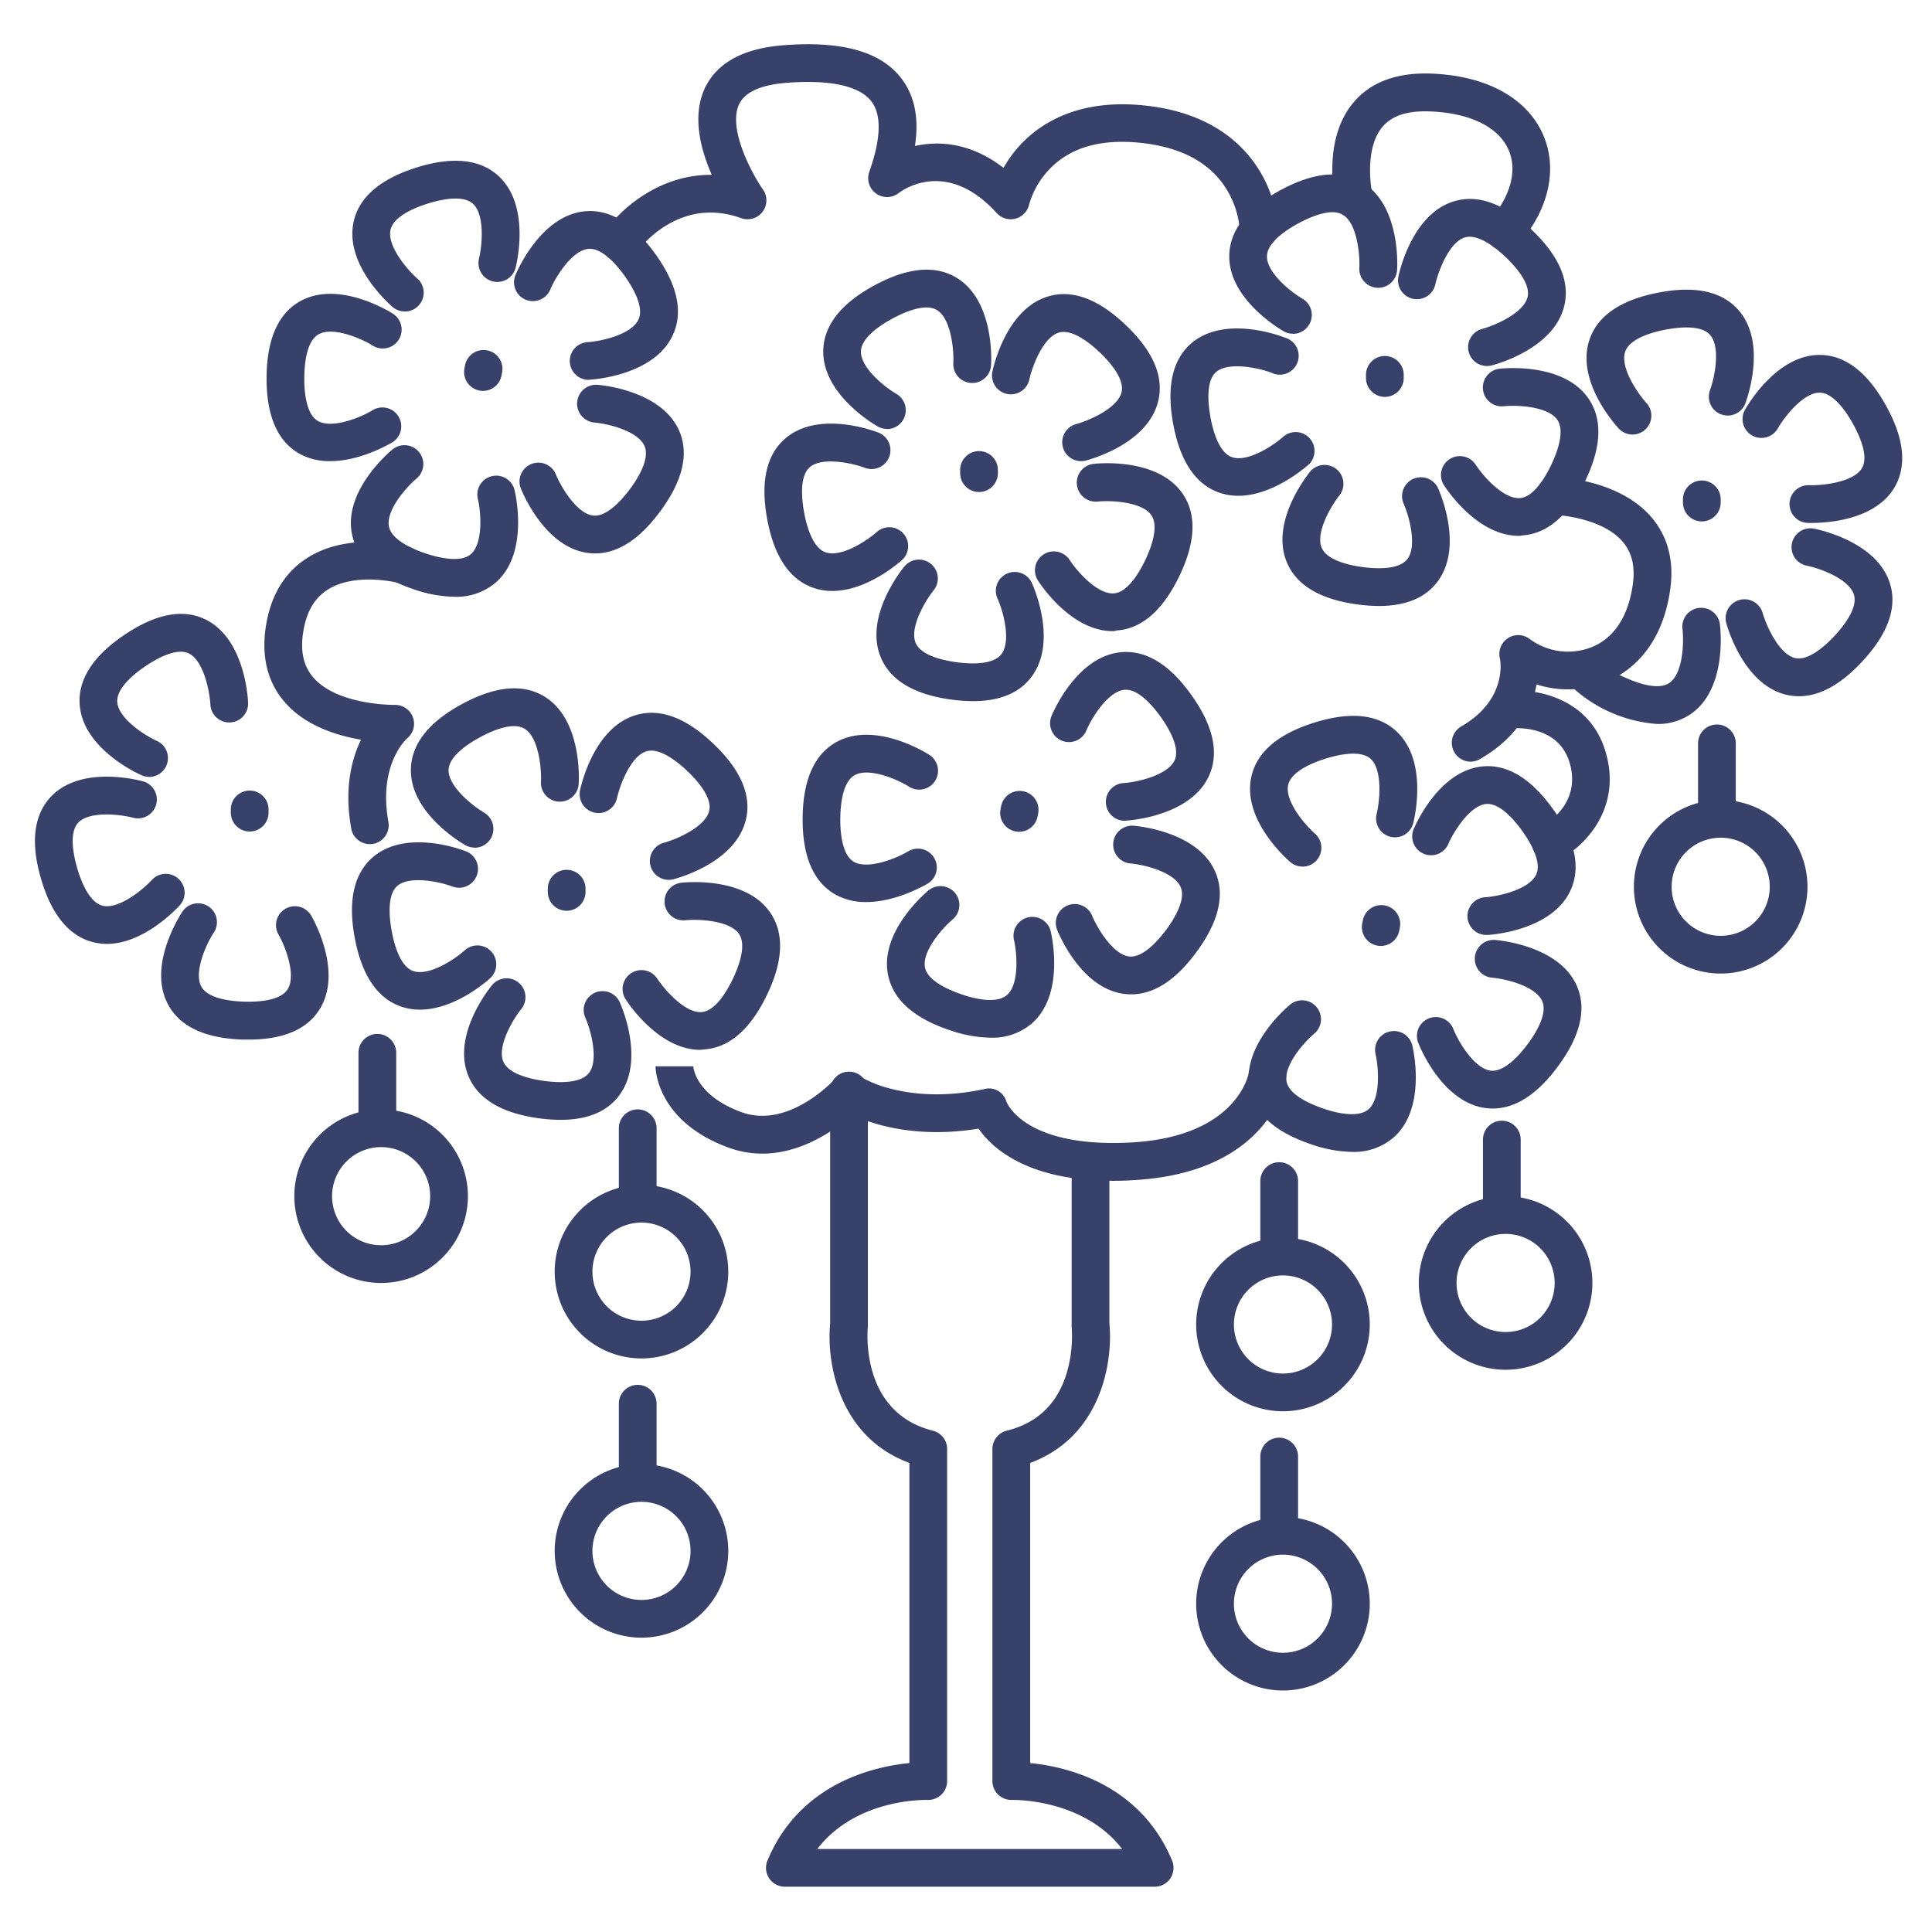 <?xml version="1.0" ?><svg id="Lines" viewBox="0 0 512 512" xmlns="http://www.w3.org/2000/svg"><defs><style>.cls-1{fill:#384169;}</style></defs><title/><path class="cls-1" d="M340,374a23,23,0,1,1,23-23A23,23,0,0,1,340,374Zm0-36a13,13,0,1,0,13,13A13,13,0,0,0,340,338Z"/><path class="cls-1" d="M340,448a23,23,0,1,1,23-23A23,23,0,0,1,340,448Zm0-36a13,13,0,1,0,13,13A13,13,0,0,0,340,412Z"/><path class="cls-1" d="M164.3,69.33a5,5,0,0,1-4.13-7.79c4.1-6,14.36-15.21,28.17-15.21h.29c-2.95-6.68-5.31-15.61-1.81-23,3.2-6.73,10.25-10.56,21-11.36,15.47-1.16,25.63,1.73,31.06,8.82,3.51,4.59,4.71,10.5,3.59,17.9,6.25-1.38,14.67-1,23.48,5.8C271,35.43,282.55,25.61,303.71,28,331.15,31,338.5,50.87,338.56,61a5,5,0,0,1-5,5h0a5,5,0,0,1-5-5,24.15,24.15,0,0,0-3.39-10.65c-4.27-7.08-11.87-11.27-22.56-12.46S283.68,39,278.12,44.84a22.34,22.34,0,0,0-5.39,9.35,5,5,0,0,1-8.58,2.28c-13.12-14.43-24.73-6.28-26-5.3a5,5,0,0,1-7.78-5.62c3.11-8.81,3.3-15.1.56-18.68-3.13-4.09-10.86-5.8-22.37-4.93-6.87.52-11.14,2.43-12.68,5.67-3.14,6.62,3.68,18.86,6.32,22.63a5,5,0,0,1-5.79,7.57c-17-6.12-27.52,8.72-27.95,9.36A5,5,0,0,1,164.3,69.33Z"/><path class="cls-1" d="M98,223.7a5,5,0,0,1-4.91-4.1c-1.92-10.55.06-18.35,2.58-23.57-6.32-1.07-14.53-3.62-19.93-9.64-4.62-5.14-6.44-11.75-5.39-19.63,1.12-8.37,4.7-14.64,10.65-18.62,11.11-7.44,26.25-3.57,26.88-3.4a5,5,0,1,1-2.53,9.67c-.19,0-11.52-2.86-18.82,2.06-3.48,2.35-5.53,6.15-6.26,11.62-.66,4.91.29,8.71,2.91,11.62,6.53,7.27,21.28,7.09,21.42,7.1a5,5,0,0,1,3.33,8.84c-.27.23-7.75,7-5,22.16a5,5,0,0,1-4,5.81A4.56,4.56,0,0,1,98,223.7Z"/><path class="cls-1" d="M398.75,66.39A5,5,0,0,1,395,58.1c5.34-6.12,7.14-13,4.8-18.35-2.68-6.17-10.39-9.89-21.13-10.23-5.87-.19-9.93,1.2-12.41,4.23-4.27,5.22-3.26,14.74-2.5,18A5,5,0,0,1,354,54c-.16-.66-3.8-16.43,4.46-26.57,4.52-5.55,11.4-8.2,20.49-7.94,14.77.47,25.7,6.38,30,16.24,3.92,9,1.51,19.81-6.44,28.92A5,5,0,0,1,398.75,66.39Z"/><path class="cls-1" d="M389.75,201.85a5,5,0,0,1-2.51-9.33c12.61-7.3,10.27-18,10.24-18.06a5,5,0,0,1,7.92-5.11,17.1,17.1,0,0,0,16.37,2.17c6-2.42,9.73-8.15,10.93-16.57.68-4.74-.18-8.44-2.62-11.33-5.68-6.7-18.08-7.17-18.21-7.18a5,5,0,1,1,.24-10c.68,0,16.95.51,25.6,10.71,4.33,5.12,6,11.58,4.89,19.2-2.3,16.14-11.68,22.23-17.06,24.42a27.05,27.05,0,0,1-18.33.61c-1.1,6-4.68,13.83-15,19.78A5,5,0,0,1,389.75,201.85Z"/><path class="cls-1" d="M295,312.93c-12.36,0-22.21-2.53-29.33-7.55a25.77,25.77,0,0,1-6.35-6.28c-16.41,2.68-28-1.09-33.51-3.66-5.53,4.91-18.36,14-32.85,8.65-19-7-19.24-20.91-19.24-21.5h10v-.12c0,.32.52,7.75,12.71,12.24,12.63,4.65,24.68-8.59,24.8-8.73a5,5,0,0,1,6.56-.79h0a30.79,30.79,0,0,0,8.61,3.41c5.14,1.31,13.57,2.37,24.5,0a4.77,4.77,0,0,1,5.8,3.33c.43,1.06,5.65,12.24,32.82,10.85,28.4-1.45,31.38-18.25,31.4-18.42a5,5,0,1,1,9.88,1.56c-.16,1-4.35,25-40.77,26.85C298.33,312.89,296.66,312.93,295,312.93Z"/><path class="cls-1" d="M411,228.34a5,5,0,0,1-2.27-9.46c1-.55,10.28-5.77,7.31-16.49-2.93-10.54-14.84-9.48-16.19-9.32a5,5,0,0,1-1.22-9.92c7.5-.94,22.8,1.3,27,16.56,4.19,15.09-6.28,25-12.4,28.08A5,5,0,0,1,411,228.34Z"/><path class="cls-1" d="M306,500H208a5,5,0,0,1-4.62-6.92c8.55-20.51,28.2-24.93,37.62-25.85V387.69c-18.79-6.93-22-26.67-21-36.95V289a5,5,0,0,1,10,0v62a5.07,5.07,0,0,1,0,.55c-.1.91-2.15,22.75,17.24,27.6A5,5,0,0,1,251,384v88a5,5,0,0,1-1.53,3.6,5.09,5.09,0,0,1-3.65,1.4c-.87,0-18.94-.39-29.22,13h80.78c-10.43-13.49-29-13-29.2-13a5.05,5.05,0,0,1-3.65-1.4A5,5,0,0,1,263,472V384a5,5,0,0,1,3.79-4.85c8.12-2,13.48-7.19,15.92-15.34A35,35,0,0,0,284,351.55a5.07,5.07,0,0,1,0-.55V308a5,5,0,0,1,10,0v42.74c1,10.28-2.21,30-21,36.95v79.54c9.42.92,29.07,5.34,37.62,25.85A5,5,0,0,1,306,500Z"/><path class="cls-1" d="M342.64,88.44a4.93,4.93,0,0,1-2.49-.67c-1.49-.86-14.54-8.72-14.38-20,.1-6.72,4.67-12.57,13.59-17.39s16.32-5.44,22-1.84c9.55,6.07,9,21.29,8.88,23a5,5,0,1,1-10-.56c.18-3.58-.62-11.71-4.27-14-3.13-2-8.78.53-11.87,2.2s-8.29,5-8.34,8.73c-.06,4.36,6.29,9.45,9.38,11.23a5,5,0,0,1-2.51,9.33Z"/><path class="cls-1" d="M328.17,131.39a15.2,15.2,0,0,1-4.94-.8c-6.35-2.16-10.5-8.32-12.33-18.29s-.13-17.2,5-21.48c8.72-7.21,23-2,24.62-1.34A5,5,0,1,1,337,98.8c-3.34-1.28-11.32-3-14.65-.27-2.84,2.36-2.2,8.51-1.57,12s2.22,9.44,5.73,10.63c4.13,1.41,10.93-3.06,13.58-5.44a5,5,0,0,1,6.69,7.43C345.65,124.08,337.23,131.39,328.17,131.39Z"/><path class="cls-1" d="M365.43,160.59a42.23,42.23,0,0,1-5.64-.4c-10.05-1.35-16.4-5.19-18.87-11.44-4.16-10.52,5.25-22.5,6.34-23.83a5,5,0,0,1,7.75,6.31h0c-2.25,2.79-6.38,9.84-4.78,13.85,1.36,3.44,7.41,4.73,10.89,5.2s9.65.8,11.87-2.15c2.6-3.45.46-11.34-1-14.62a5,5,0,0,1,9.14-4.06c.7,1.57,6.63,15.6-.15,24.66C377.78,158.42,372.55,160.59,365.43,160.59Z"/><path class="cls-1" d="M394.08,97a5,5,0,0,1-1.27-9.84c3.45-.93,10.94-4.2,12-8.39.91-3.58-3.22-8.18-5.76-10.6s-7.34-6.33-10.87-5.24c-4.13,1.27-7,8.9-7.8,12.41a5,5,0,0,1-9.78-2.1c.36-1.68,3.81-16.52,14.62-19.86,6.41-2,13.38.55,20.73,7.55s10.21,13.84,8.54,20.34c-2.81,11-17.47,15.12-19.13,15.56A5.18,5.18,0,0,1,394.08,97Z"/><path class="cls-1" d="M402.47,142c-10.84,0-18.89-12-19.8-13.41a5,5,0,0,1,8.41-5.42c1.95,3,7.35,9.12,11.69,8.83,3.69-.24,6.78-5.59,8.3-8.76s3.75-8.94,1.62-12c-2.51-3.57-10.65-3.95-14.19-3.58a5,5,0,1,1-1.05-9.95c1.71-.18,16.89-1.48,23.41,7.76,3.87,5.49,3.61,12.91-.77,22s-10,14-16.71,14.42C403.08,142,402.77,142,402.47,142Z"/><path class="cls-1" d="M432.64,115.16a5,5,0,0,1-3.66-1.6c-1.17-1.26-11.3-12.64-7.8-23.4,2.08-6.38,8.18-10.62,18.13-12.58s17.19-.36,21.54,4.75c7.33,8.63,2.27,23,1.67,24.61a5,5,0,0,1-9.37-3.49c1.24-3.36,2.88-11.36.07-14.65-2.39-2.81-8.53-2.09-12-1.41s-9.4,2.35-10.55,5.86c-1.34,4.1,3.22,10.88,5.64,13.53a5,5,0,0,1-3.69,8.38Z"/><path class="cls-1" d="M439.16,191.86a37.23,37.23,0,0,1-23.27-10.47,5,5,0,0,1,7.42-6.71,22.27,22.27,0,0,0,7.18,4.79c3.19,1.47,9,3.63,12,1.45,3.53-2.56,3.8-10.69,3.38-14.23a5,5,0,1,1,9.93-1.18c.21,1.7,1.72,16.86-7.44,23.51A15.27,15.27,0,0,1,439.16,191.86Z"/><path class="cls-1" d="M480.16,138.58l-1.13,0a5,5,0,1,1,.43-10c3.56.12,11.69-.78,13.94-4.46,1.93-3.15-.65-8.76-2.36-11.83s-5.13-8.21-8.83-8.23h0c-4.32,0-9.35,6.43-11.11,9.54a5,5,0,0,1-8.72-4.89c.84-1.5,8.52-14.65,19.83-14.65h0c6.71,0,12.62,4.5,17.56,13.36s5.66,16.24,2.14,22C496.67,137.87,484.2,138.58,480.16,138.58Z"/><path class="cls-1" d="M476.75,184.51a14.84,14.84,0,0,1-3.44-.41c-11-2.67-15.36-17.27-15.82-18.93a5,5,0,0,1,9.64-2.69c1,3.45,4.35,10.89,8.55,11.9,3.59.86,8.13-3.33,10.52-5.9s6.23-7.43,5.09-10.95c-1.34-4.15-9-6.93-12.49-7.62a5,5,0,0,1,1.94-9.81c1.69.34,16.57,3.58,20.06,14.35,2.07,6.38-.37,13.39-7.27,20.83C487.84,181.42,482.21,184.51,476.75,184.51Z"/><path class="cls-1" d="M367,105.18a5,5,0,0,1-5-5v-.84a5,5,0,1,1,10,0v.84A5,5,0,0,1,367,105.18Z"/><path class="cls-1" d="M451,138.18a5,5,0,0,1-5-5v-.84a5,5,0,1,1,10,0v.84A5,5,0,0,1,451,138.18Z"/><path class="cls-1" d="M235.05,113.66a4.94,4.94,0,0,1-2.5-.67c-1.49-.86-14.54-8.72-14.38-20,.1-6.71,4.67-12.56,13.59-17.38s16.32-5.44,22-1.84c9.55,6.06,9,21.29,8.88,23a5,5,0,1,1-10-.55c.18-3.58-.62-11.71-4.27-14-3.13-2-8.77.53-11.86,2.2s-8.29,5-8.35,8.73c-.06,4.36,6.3,9.45,9.38,11.23a5,5,0,0,1-2.5,9.33Z"/><path class="cls-1" d="M220.57,156.61a15.2,15.2,0,0,1-4.94-.8c-6.35-2.17-10.5-8.32-12.33-18.3s-.13-17.2,5-21.47c8.72-7.21,23-2,24.63-1.34a5,5,0,0,1-3.61,9.32h0c-3.35-1.28-11.33-3-14.65-.27-2.85,2.36-2.21,8.51-1.58,12s2.23,9.44,5.73,10.63c4.13,1.41,10.93-3.06,13.58-5.44a5,5,0,0,1,6.69,7.43C238.05,149.3,229.63,156.61,220.57,156.61Z"/><path class="cls-1" d="M257.83,185.81a44,44,0,0,1-5.64-.4c-10.05-1.35-16.4-5.19-18.87-11.44-4.16-10.52,5.25-22.5,6.34-23.83a5,5,0,0,1,7.75,6.32c-2.25,2.79-6.38,9.83-4.78,13.84,1.37,3.44,7.41,4.73,10.89,5.2s9.66.8,11.88-2.16c2.61-3.5.46-11.35-1-14.6a5,5,0,1,1,9.13-4.07c.7,1.57,6.63,15.6-.15,24.66C270.18,183.64,265,185.81,257.83,185.81Z"/><path class="cls-1" d="M286.48,122.21a5,5,0,0,1-1.27-9.83c3.45-.93,10.94-4.21,12-8.39.91-3.58-3.22-8.18-5.76-10.6s-7.35-6.33-10.88-5.24c-4.16,1.29-7,8.91-7.78,12.39A5,5,0,0,1,263,98.46c.36-1.68,3.81-16.52,14.62-19.86,6.41-2,13.39.55,20.73,7.55s10.22,13.84,8.54,20.34c-2.81,11-17.47,15.12-19.13,15.56A5.16,5.16,0,0,1,286.48,122.21Z"/><path class="cls-1" d="M294.87,167.26c-10.83,0-18.89-12-19.8-13.42a5,5,0,0,1,8.41-5.42h0c1.95,3,7.35,9.13,11.69,8.83,3.69-.24,6.78-5.58,8.3-8.75s3.75-8.93,1.63-12c-2.48-3.53-10.65-3.94-14.21-3.58a5,5,0,0,1-1-10c1.71-.18,16.89-1.48,23.41,7.76,3.87,5.49,3.61,12.91-.77,22s-10,14-16.71,14.41C295.48,167.25,295.17,167.26,294.87,167.26Z"/><path class="cls-1" d="M259.45,130.39a5,5,0,0,1-5-5v-.84a5,5,0,0,1,10,0v.84A5,5,0,0,1,259.45,130.39Z"/><path class="cls-1" d="M229.6,239.05a16.34,16.34,0,0,1-8.23-2c-5.83-3.33-8.75-10.15-8.66-20.29s3.13-16.92,9-20.14c9.92-5.43,23,2.42,24.43,3.34a5,5,0,1,1-5.31,8.47h0c-3-1.89-10.55-5.12-14.33-3-3.24,1.78-3.77,7.93-3.81,11.45s.4,9.67,3.6,11.51c3.75,2.15,11.31-.94,14.39-2.78a5,5,0,0,1,5.16,8.57C244.77,234.76,237.36,239.05,229.6,239.05Z"/><path class="cls-1" d="M262.49,275a34.43,34.43,0,0,1-10.82-2c-9.61-3.22-15.12-8.2-16.36-14.8-2.1-11.11,9.4-21.1,10.72-22.2a5,5,0,1,1,6.42,7.67c-2.74,2.31-8.13,8.45-7.32,12.69.7,3.63,6.39,6,9.72,7.16s9.33,2.61,12.07.12c3.23-2.93,2.6-11,1.8-14.52a5,5,0,0,1,9.74-2.27c.39,1.68,3.56,16.58-4.81,24.19A16,16,0,0,1,262.49,275Z"/><path class="cls-1" d="M298.23,217.51a5,5,0,0,1-.33-10c3.56-.26,11.53-2.06,13.37-6,1.57-3.34-1.61-8.64-3.65-11.5s-6-7.6-9.69-7.2c-4.34.48-8.6,7.41-10,10.7a5,5,0,1,1-9.21-3.89c.67-1.59,6.86-15.51,18.1-16.75,6.69-.74,13.05,3.08,18.93,11.34s7.42,15.52,4.55,21.59c-4.84,10.22-20,11.54-21.73,11.66Z"/><path class="cls-1" d="M299.78,263.51a14.79,14.79,0,0,1-1.87-.12c-11.22-1.44-17.16-15.47-17.8-17.07a5,5,0,0,1,9.27-3.74c1.36,3.32,5.53,10.35,9.82,10.89,3.64.46,7.71-4.21,9.8-7s5.38-8.07,3.86-11.44c-1.8-4-9.71-5.89-13.26-6.2a5,5,0,1,1,.85-10c1.71.15,16.87,1.73,21.52,12,2.76,6.12,1.1,13.36-4.93,21.51C311.58,259.78,305.78,263.51,299.78,263.51Z"/><path class="cls-1" d="M270.15,220.43a5.2,5.2,0,0,1-1-.09,5,5,0,0,1-4-5.86l.16-.82a5,5,0,0,1,9.82,1.89l-.16.83A5,5,0,0,1,270.15,220.43Z"/><path class="cls-1" d="M345.17,229.65a4.94,4.94,0,0,1-3.26-1.22c-1.3-1.13-12.63-11.32-10.33-22.4,1.36-6.57,6.95-11.45,16.63-14.5s17.05-2.26,21.93,2.35c8.24,7.76,4.8,22.6,4.38,24.27a5,5,0,0,1-9.7-2.43h0c.85-3.48,1.6-11.61-1.54-14.57-2.7-2.53-8.72-1.13-12.07-.08s-9.08,3.37-9.84,7c-.89,4.23,4.4,10.47,7.09,12.83a5,5,0,0,1-3.29,8.77Z"/><path class="cls-1" d="M358.32,305.26a34.47,34.47,0,0,1-10.82-2c-9.61-3.22-15.12-8.2-16.36-14.79-2.1-11.12,9.4-21.11,10.72-22.21a5,5,0,1,1,6.42,7.67c-2.74,2.31-8.13,8.45-7.32,12.69.7,3.63,6.39,6,9.72,7.16s9.32,2.61,12.06.13c3.2-2.9,2.6-11,1.8-14.54a5,5,0,0,1,9.75-2.26c.39,1.68,3.56,16.58-4.81,24.19A16,16,0,0,1,358.32,305.26Z"/><path class="cls-1" d="M394.06,247.77a5,5,0,0,1-.33-10c3.56-.26,11.53-2.06,13.37-6,1.57-3.34-1.61-8.64-3.65-11.5s-6-7.59-9.68-7.2c-4.3.47-8.6,7.42-10,10.71a5,5,0,0,1-9.2-3.9c.66-1.59,6.86-15.5,18.1-16.75,6.68-.73,13,3.08,18.93,11.34S419,230,416.14,236.1c-4.84,10.23-20,11.54-21.73,11.66Z"/><path class="cls-1" d="M395.61,293.77a14.79,14.79,0,0,1-1.87-.12c-11.22-1.44-17.16-15.47-17.8-17.07a5,5,0,1,1,9.27-3.73c1.36,3.32,5.53,10.34,9.82,10.88,3.67.46,7.71-4.2,9.8-7s5.38-8.07,3.86-11.44c-1.8-4-9.71-5.89-13.26-6.19a5,5,0,0,1,.85-10c1.71.15,16.87,1.73,21.52,12,2.76,6.12,1.1,13.35-4.93,21.5C407.41,290,401.61,293.77,395.61,293.77Z"/><path class="cls-1" d="M366,250.69a5.09,5.09,0,0,1-1-.09,5,5,0,0,1-4-5.85l.16-.83a5,5,0,0,1,9.82,1.89l-.16.82A5,5,0,0,1,366,250.69Z"/><path class="cls-1" d="M125.76,224.62a4.93,4.93,0,0,1-2.49-.67c-1.49-.86-14.54-8.72-14.38-20,.1-6.72,4.67-12.57,13.59-17.39s16.32-5.44,22-1.84c9.55,6.06,9,21.29,8.88,23a5,5,0,1,1-10-.55c.18-3.58-.62-11.71-4.27-14-3.13-2-8.77.53-11.86,2.2s-8.29,5-8.35,8.72c-.07,4.31,6.3,9.44,9.39,11.25a5,5,0,0,1-2.52,9.32Z"/><path class="cls-1" d="M111.29,267.57a15.2,15.2,0,0,1-4.94-.8C100,264.6,95.85,258.45,94,248.48s-.13-17.21,5-21.48c8.72-7.21,23-2,24.63-1.34a5,5,0,0,1-3.61,9.32h0c-3.35-1.28-11.33-3-14.65-.27-2.85,2.36-2.21,8.51-1.57,12s2.22,9.44,5.72,10.63c4.13,1.41,10.93-3.06,13.58-5.44a5,5,0,1,1,6.69,7.43C128.77,260.26,120.35,267.57,111.29,267.57Z"/><path class="cls-1" d="M148.55,296.77a43.69,43.69,0,0,1-5.63-.4c-10.06-1.35-16.4-5.19-18.88-11.44-4.16-10.52,5.25-22.5,6.34-23.83a5,5,0,0,1,7.75,6.32c-2.25,2.78-6.38,9.83-4.78,13.84,1.37,3.44,7.41,4.73,10.89,5.2s9.65.8,11.87-2.15c2.6-3.45.46-11.34-1-14.62a5,5,0,0,1,9.14-4.06c.7,1.57,6.63,15.6-.15,24.66C160.9,294.6,155.68,296.77,148.55,296.77Z"/><path class="cls-1" d="M177.2,233.17a5,5,0,0,1-1.27-9.83c3.45-.93,10.94-4.2,12-8.39.91-3.58-3.22-8.18-5.76-10.6s-7.35-6.33-10.88-5.24c-4.16,1.29-7,8.91-7.78,12.39a5,5,0,0,1-9.79-2.08c.36-1.68,3.81-16.52,14.62-19.86,6.41-2,13.39.55,20.73,7.55s10.22,13.84,8.54,20.34c-2.81,11-17.47,15.12-19.13,15.56A5.16,5.16,0,0,1,177.2,233.17Z"/><path class="cls-1" d="M185.59,278.22c-10.83,0-18.89-12-19.8-13.41a5,5,0,0,1,8.41-5.43c2,3,7.37,9.13,11.69,8.83,3.69-.24,6.78-5.58,8.3-8.75s3.75-8.93,1.63-12c-2.48-3.53-10.65-3.94-14.21-3.58a5,5,0,0,1-1-9.95c1.71-.18,16.88-1.48,23.4,7.76,3.87,5.49,3.61,12.91-.77,22s-10,14-16.71,14.42Z"/><path class="cls-1" d="M150.17,241.36a5,5,0,0,1-5-5v-.85a5,5,0,0,1,10,0v.85A5,5,0,0,1,150.17,241.36Z"/><path class="cls-1" d="M66.17,220.36a5,5,0,0,1-5-5v-.85a5,5,0,0,1,10,0v.85A5,5,0,0,1,66.17,220.36Z"/><path class="cls-1" d="M107.28,82.54A5,5,0,0,1,104,81.32C102.71,80.19,91.39,70,93.68,58.93c1.37-6.58,7-11.46,16.63-14.51s17.06-2.25,21.94,2.35c8.23,7.77,4.79,22.61,4.37,24.27a5,5,0,0,1-9.7-2.42h0c.86-3.48,1.61-11.62-1.54-14.58-2.69-2.53-8.71-1.13-12.06-.08s-9.08,3.37-9.84,7c-.89,4.23,4.39,10.47,7.09,12.83a5,5,0,0,1-3.29,8.77Z"/><path class="cls-1" d="M87.54,122.21a16.48,16.48,0,0,1-8.24-2c-5.83-3.33-8.74-10.16-8.65-20.3s3.12-16.91,9-20.14c9.93-5.43,23,2.43,24.44,3.34a5,5,0,0,1-5.31,8.48h0c-3-1.89-10.55-5.12-14.33-3-3.24,1.78-3.78,7.94-3.81,11.45s.4,9.69,3.61,11.52c3.79,2.16,11.32-.94,14.37-2.78a5,5,0,1,1,5.16,8.56C102.71,117.92,95.29,122.21,87.54,122.21Z"/><path class="cls-1" d="M120.43,158.15a34.47,34.47,0,0,1-10.82-2C100,152.92,94.49,148,93.24,141.35c-2.1-11.12,9.41-21.11,10.73-22.21a5,5,0,0,1,6.42,7.67c-2.74,2.31-8.13,8.45-7.32,12.69.69,3.63,6.39,6.05,9.72,7.16s9.33,2.62,12.07.13c3.22-2.94,2.6-11.06,1.79-14.53a5,5,0,1,1,9.74-2.26c.39,1.67,3.57,16.57-4.8,24.19A16,16,0,0,1,120.43,158.15Z"/><path class="cls-1" d="M156.17,100.66a5,5,0,0,1-.33-10c3.56-.25,11.53-2,13.37-6,1.57-3.35-1.61-8.64-3.65-11.5s-6-7.58-9.69-7.2c-4.34.48-8.61,7.41-10,10.69a5,5,0,1,1-9.21-3.89c.67-1.58,6.86-15.5,18.11-16.74,6.67-.74,13,3.07,18.93,11.33s7.42,15.52,4.54,21.59c-4.83,10.23-20,11.55-21.73,11.66Z"/><path class="cls-1" d="M157.72,146.66a14.79,14.79,0,0,1-1.87-.12c-11.22-1.44-17.16-15.47-17.81-17.06a5,5,0,0,1,9.28-3.74h0c1.35,3.32,5.53,10.34,9.81,10.88,3.65.46,7.72-4.2,9.81-7s5.37-8.07,3.85-11.45c-1.79-4-9.71-5.89-13.26-6.19a5,5,0,0,1,.86-10c1.71.14,16.86,1.73,21.52,12,2.76,6.12,1.1,13.36-4.93,21.51C169.51,142.93,163.71,146.66,157.72,146.66Z"/><path class="cls-1" d="M39.49,205.88a4.93,4.93,0,0,1-2-.44c-1.57-.7-15.35-7.19-16.35-18.46-.59-6.69,3.36-13,11.75-18.68s15.67-7.08,21.68-4.08c10.12,5.06,11.11,20.27,11.18,22a5,5,0,1,1-10,.47h0c-.19-3.57-1.81-11.59-5.68-13.51-3.3-1.64-8.67,1.43-11.58,3.4s-7.73,5.85-7.41,9.54c.39,4.34,7.23,8.76,10.48,10.22a5,5,0,0,1-2,9.56Z"/><path class="cls-1" d="M28.33,250.14a14.76,14.76,0,0,1-3.34-.38c-6.55-1.5-11.3-7.2-14.14-16.94S9,215.72,13.68,210.94c7.94-8.06,22.7-4.3,24.36-3.84a5,5,0,0,1-2.64,9.64c-3.46-.93-11.58-1.86-14.61,1.22-2.58,2.64-1.32,8.69-.34,12.07s3.17,9.15,6.77,10c4.2,1,10.55-4.16,13-6.81a5,5,0,0,1,7.41,6.72C46.56,241.07,38,250.14,28.33,250.14Z"/><path class="cls-1" d="M65.89,275.5l-1.51,0C54.24,275.17,47.53,272,44.44,266c-5.22-10,2.92-22.92,3.87-24.36a5,5,0,0,1,8.36,5.49c-2,3-5.35,10.44-3.35,14.27,1.71,3.27,7.85,3.94,11.36,4.05s9.7-.18,11.6-3.36c2.24-3.74-.69-11.33-2.47-14.42a5,5,0,0,1,8.68-5c.85,1.49,8.18,14.85,2.36,24.55C81.58,272.73,75.2,275.5,65.89,275.5Z"/><path class="cls-1" d="M128.08,103.59a5.17,5.17,0,0,1-1-.09,5,5,0,0,1-4-5.86l.16-.83a5,5,0,0,1,9.82,1.9l-.16.82A5,5,0,0,1,128.08,103.59Z"/><path class="cls-1" d="M339,335a5,5,0,0,1-5-5V313a5,5,0,0,1,10,0v17A5,5,0,0,1,339,335Z"/><path class="cls-1" d="M399,363a23,23,0,1,1,23-23A23,23,0,0,1,399,363Zm0-36a13,13,0,1,0,13,13A13,13,0,0,0,399,327Z"/><path class="cls-1" d="M398,324a5,5,0,0,1-5-5V302a5,5,0,0,1,10,0v17A5,5,0,0,1,398,324Z"/><path class="cls-1" d="M456,258a23,23,0,1,1,23-23A23,23,0,0,1,456,258Zm0-36a13,13,0,1,0,13,13A13,13,0,0,0,456,222Z"/><path class="cls-1" d="M455,219a5,5,0,0,1-5-5V197a5,5,0,0,1,10,0v17A5,5,0,0,1,455,219Z"/><path class="cls-1" d="M101,340a23,23,0,1,1,23-23A23,23,0,0,1,101,340Zm0-36a13,13,0,1,0,13,13A13,13,0,0,0,101,304Z"/><path class="cls-1" d="M100,301a5,5,0,0,1-5-5V279a5,5,0,0,1,10,0v17A5,5,0,0,1,100,301Z"/><path class="cls-1" d="M339,408a5,5,0,0,1-5-5V386a5,5,0,0,1,10,0v17A5,5,0,0,1,339,408Z"/><path class="cls-1" d="M170,360a23,23,0,1,1,23-23A23,23,0,0,1,170,360Zm0-36a13,13,0,1,0,13,13A13,13,0,0,0,170,324Z"/><path class="cls-1" d="M170,434a23,23,0,1,1,23-23A23,23,0,0,1,170,434Zm0-36a13,13,0,1,0,13,13A13,13,0,0,0,170,398Z"/><path class="cls-1" d="M169,321a5,5,0,0,1-5-5V299a5,5,0,0,1,10,0v17A5,5,0,0,1,169,321Z"/><path class="cls-1" d="M169,394a5,5,0,0,1-5-5V372a5,5,0,0,1,10,0v17A5,5,0,0,1,169,394Z"/></svg>